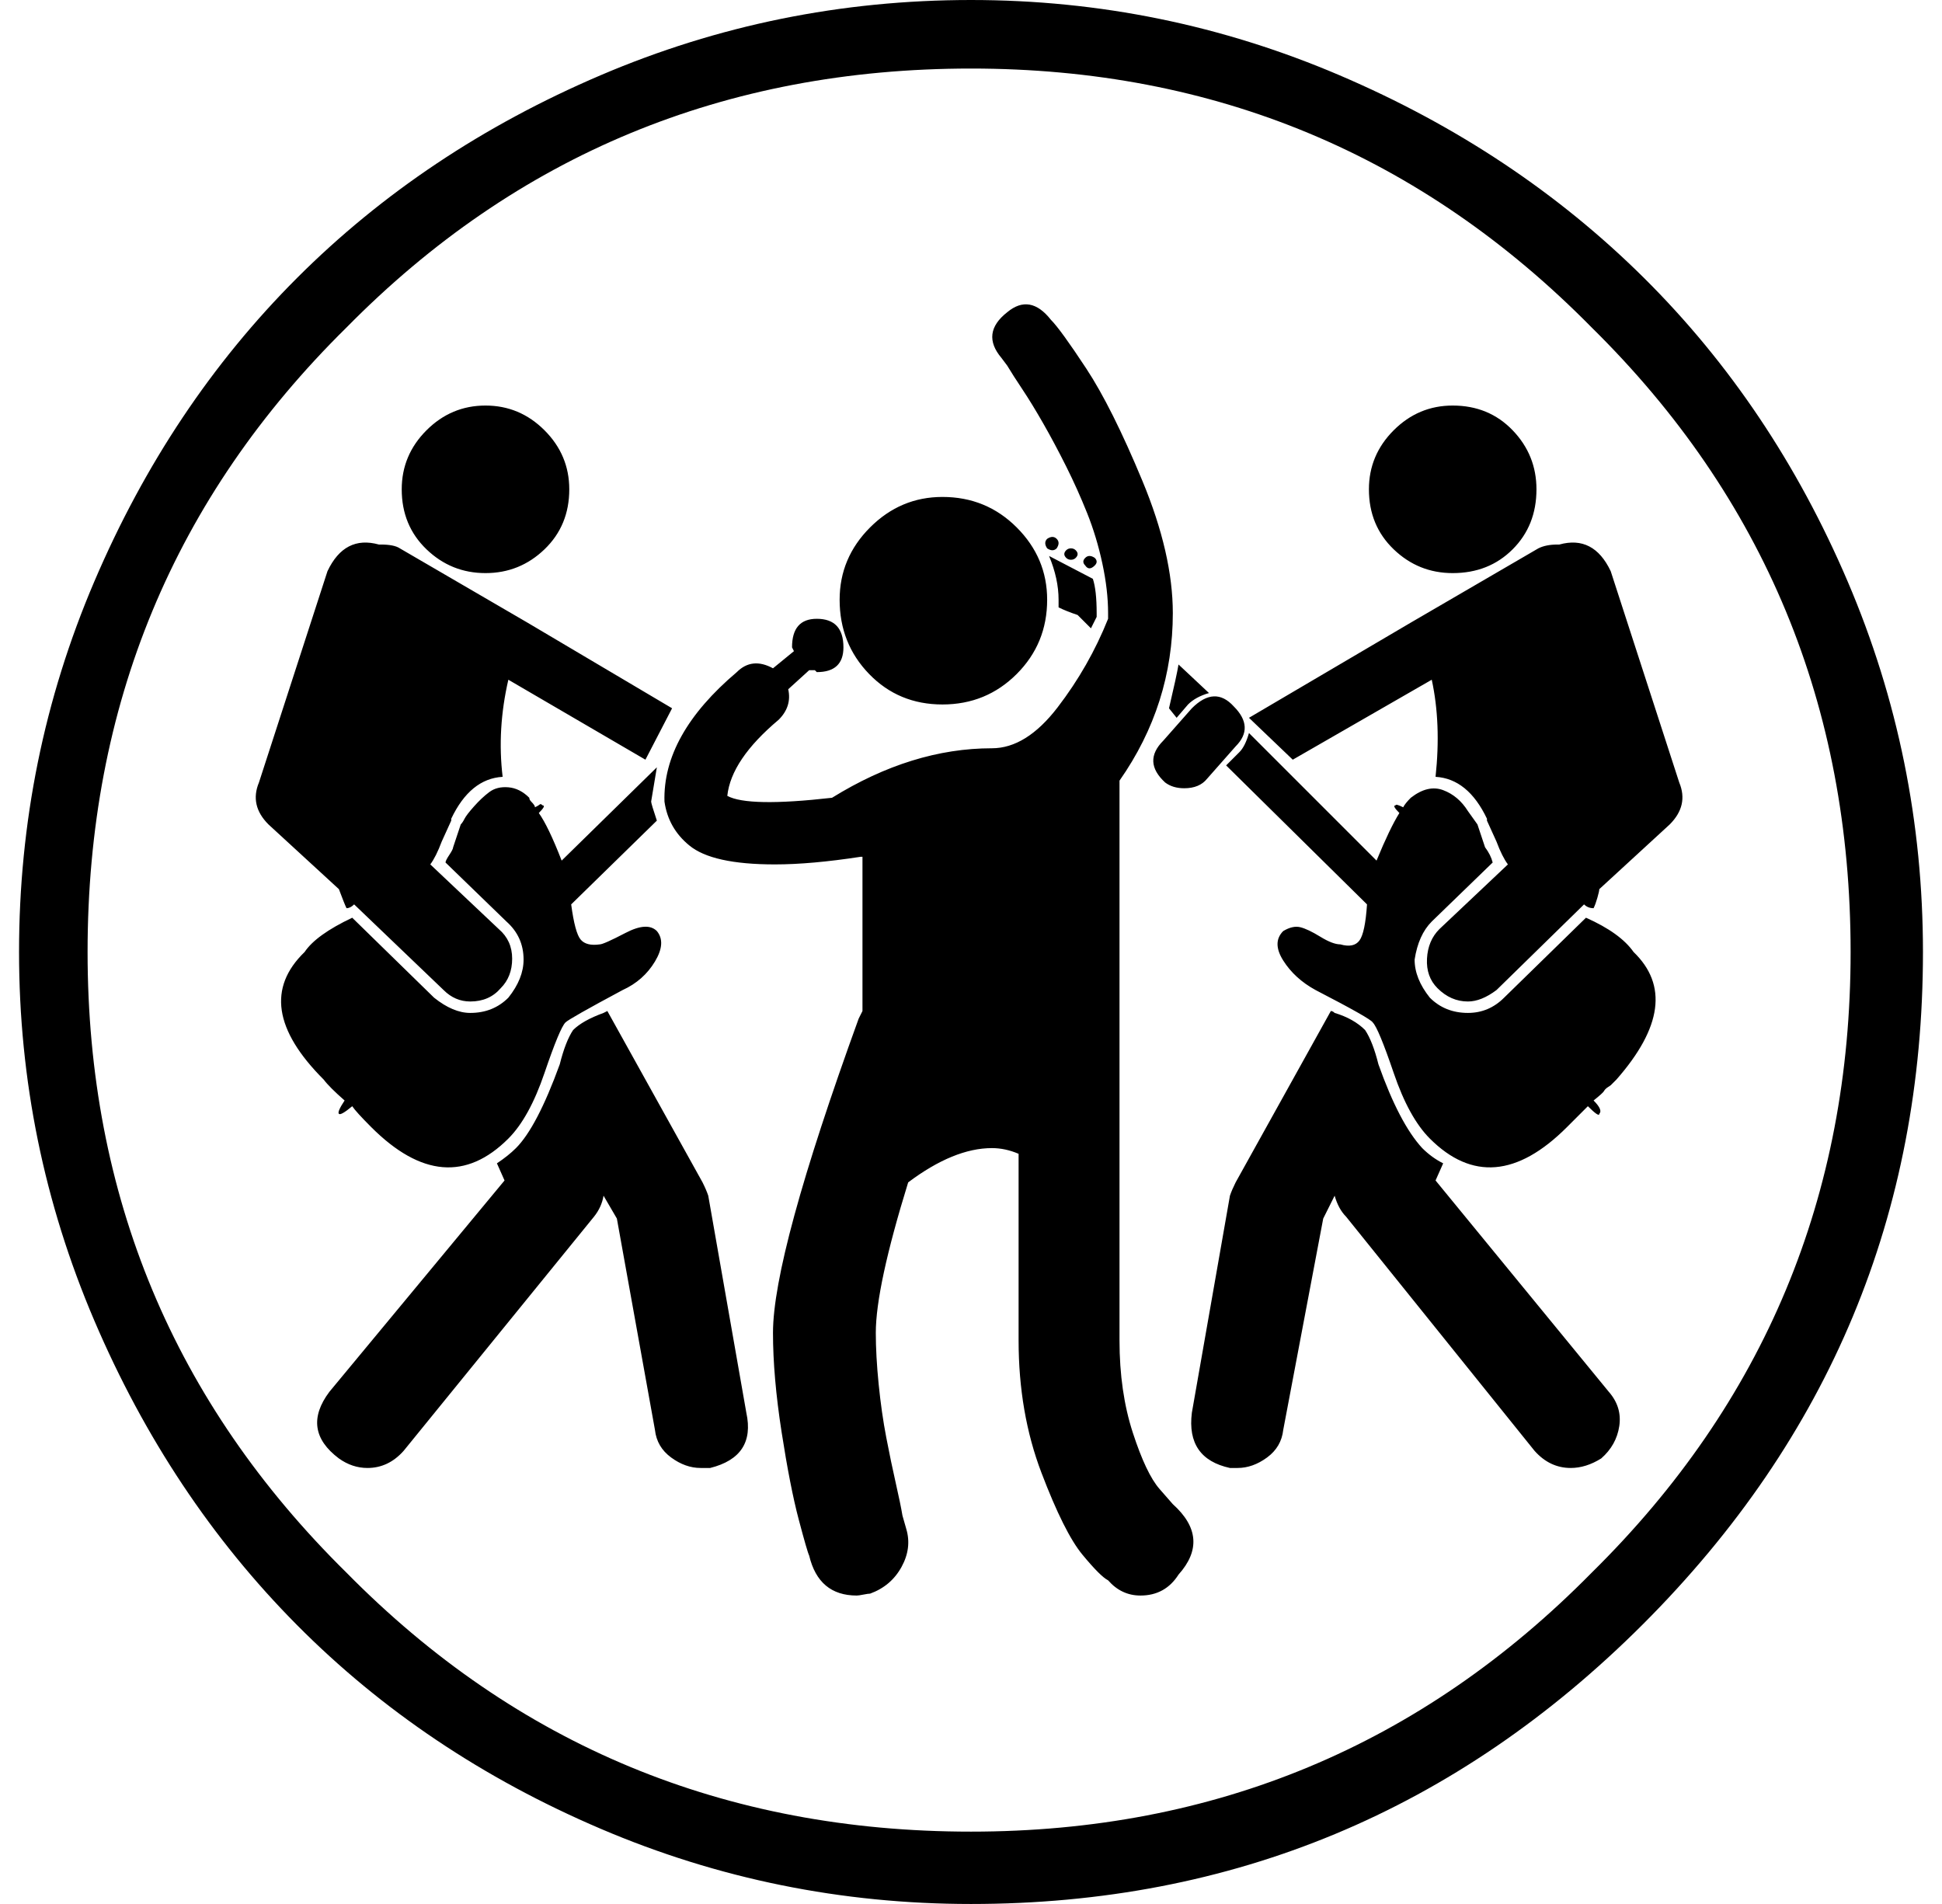 <?xml version="1.0" standalone="no"?>
<!DOCTYPE svg PUBLIC "-//W3C//DTD SVG 1.1//EN" "http://www.w3.org/Graphics/SVG/1.1/DTD/svg11.dtd" >
<svg xmlns="http://www.w3.org/2000/svg" xmlns:xlink="http://www.w3.org/1999/xlink" version="1.1" viewBox="-10 0 1020 1000">
  <g transform="matrix(1 0 0 -1 0 800)">
   <path fill="currentColor"
d="M500 800q101 0 193.5 -39.5t160 -106.5t107 -159.5t39.5 -194.5q0 -206 -147 -353t-353 -147q-102 0 -194.5 39.5t-159.5 107t-106.5 160t-39.5 193.5q0 102 39.5 194.5t106.5 159.5t159.5 106.5t194.5 39.5zM500 764q-194 0 -328 -136q-136 -134 -136 -328
q0 -192 136 -326q134 -136 328 -136q192 0 326 136q136 134 136 326q0 194 -136 328q-134 136 -326 136zM606 10q20 -18 3 -37q-7 -11 -20 -11q-10 0 -17 8q-4 2 -13.5 13.5t-21.5 43t-12 69.5v98q-7 3 -14 3q-20 0 -44 -18q-17 -55 -17 -79q0 -12 1.5 -27t4 -28t5 -24
t3.5 -17l2 -7q3 -10 -2.5 -20t-16.5 -14q-1 0 -3.5 -0.5t-3.5 -0.5q-20 0 -25 21q-1 2 -5.5 19t-9 46t-4.5 52q0 41 45 165l2 4v81h-1q-26 -4 -45 -4q-33 0 -45 10q-11 9 -13 23q-1 35 38 68q8 8 19 2l11 9l-1 2q0 15 13 15q14 0 14 -15q0 -13 -14 -13l-1 1h-3l-11 -10
q2 -9 -5 -16q-25 -21 -27 -40q11 -6 55 -1q42 26 84 26q18 0 34.5 21.5t26.5 46.5v3q0 12 -3 26t-8 26.5t-11 24.5t-12 22.5t-11 18t-8 12.5l-3 4q-11 13 3 24q12 10 23 -4q5 -5 18.5 -25.5t29.5 -59t16 -69.5q0 -48 -28 -88v-233v-3v-58q0 -27 7 -48.5t14 -29.5zM540 485
q0 -23 -16 -39t-39 -16t-38.5 16t-15.5 39q0 22 16 38t38 16q23 0 39 -16t16 -38zM609 451l16 -15q-7 -2 -11 -6l-6 -7l-4 5q4 17 5 23zM566 476l-3 -6l-7 7q-6 2 -10 4v4q0 11 -5 23l23 -12q2 -6 2 -18v-2zM305 304q2 0 13.5 6t16.5 1q5 -6 -1 -16t-17 -15q-28 -15 -30 -17
q-3 -3 -11 -26.5t-19 -34.5q-33 -33 -72 6q-8 8 -10 11q-6 -5 -7 -4t3 7q-8 7 -11 11q-39 39 -10 67q6 9 25 18l43 -42q10 -8 19 -8q12 0 20 8q8 10 8 20q0 12 -9 20l-32 31q0 1 2 4t2 4l4 12q1 1 2 3t5 6.5t8 7.5t10 2.5t11 -5.5q0 -1 1 -2q2 -2 2 -3q2 1 2.5 1.5t1.5 -0.5
q2 0 -2 -4q5 -7 12 -25l50 49l-3 -18q0 -1 3 -10l-45 -44q2 -15 5 -18.5t10 -2.5zM636 29q-23 5 -20 29l20 114q1 3 3 7l50 90q1 0 2 -1q10 -3 16 -9q4 -6 7 -18q11 -31 23 -44q5 -5 11 -8l-4 -9l91 -111q7 -8 5.5 -18t-9.5 -17q-8 -5 -16 -5q-11 0 -19 9l-99 123
q-4 4 -6 11l-6 -12l-21 -111q-1 -9 -8.5 -14.5t-15.5 -5.5h-4zM664 311q5 3 9 2t10.5 -5t10.5 -4q7 -2 10 2t4 19l-74 73l7 7q3 3 5 10l67 -67q7 17 12 25q-4 4 -2 4q0 1 4 -1q1 2 4 5q9 7 17 4t13 -11l5 -7l4 -12q3 -4 4 -8l-32 -31q-7 -7 -9 -20q0 -10 8 -20q8 -8 20 -8
q11 0 19 8l43 42q18 -8 25 -18q27 -26 -9 -67l-3 -3t-1.5 -1t-2 -2t-5.5 -5q5 -5 3 -7q0 -2 -6 4l-11 -11q-39 -39 -72 -6q-11 11 -19 34.5t-11 26.5q-1 2 -30 17q-11 6 -17 15.5t0 15.5zM612 386q-6 0 -10 3q-12 11 -1 22l15 17q12 12 22 1q11 -11 1 -21l-15 -17
q-4 -5 -12 -5zM742 443l-73 -42l-23 22l85 50v0l67 39q4 2 10 2h1q18 5 27 -14l36 -111q5 -12 -5 -22l-37 -34q0 -1 -1 -4.5t-2 -5.5q-3 0 -5 2l-46 -45q-8 -6 -15 -6q-9 0 -16 7q-6 6 -5.5 15.5t6.5 15.5l36 34q-3 4 -6 12l-5 11v1q-10 21 -27 22q3 28 -2 51zM753 587
q19 0 31.5 -13t12.5 -31q0 -19 -12.5 -31.5t-31.5 -12.5q-18 0 -31 12.5t-13 31.5q0 18 13 31t31 13zM540 512q-2 3 0 5q3 2 5 0t0 -5q-2 -2 -5 0zM550 507q-2 2 0 4q1 1 2.5 1t2.5 -1q2 -2 0 -4q-1 -1 -2.5 -1t-2.5 1zM560 503q-2 2 0 4t5 0q2 -2 0 -4q-3 -3 -5 0zM382 58
q5 -23 -19 -29h-5q-8 0 -15.5 5.5t-8.5 14.5l-20 111l-7 12q-1 -6 -5 -11l-100 -123q-8 -9 -19 -9q-8 0 -15 5q-20 15 -5 35l92 111l-4 9q6 4 10 8q11 11 23 44q3 12 7 18q5 5 16 9l2 1l50 -90q2 -4 3 -7zM329 401l-72 42q-6 -26 -3 -51q-17 -1 -27 -22v-1l-5 -11
q-3 -8 -6 -12l36 -34q7 -6 7 -15.5t-6 -15.5q-6 -7 -16 -7q-8 0 -14 6l-47 45q-2 -2 -4 -2q-1 2 -4 10l-37 34q-10 10 -5 22l36 111q9 19 27 14h1q7 0 10 -2l67 -39v0l76 -45zM289 543q0 -19 -13 -31.5t-31 -12.5t-31 12.5t-13 31.5q0 18 13 31t31 13t31 -13t13 -31z
M476 522q-2 -3 -5 0q-2 2 0 4q3 2 5 0t0 -4v0z" />
  </g>

</svg>
